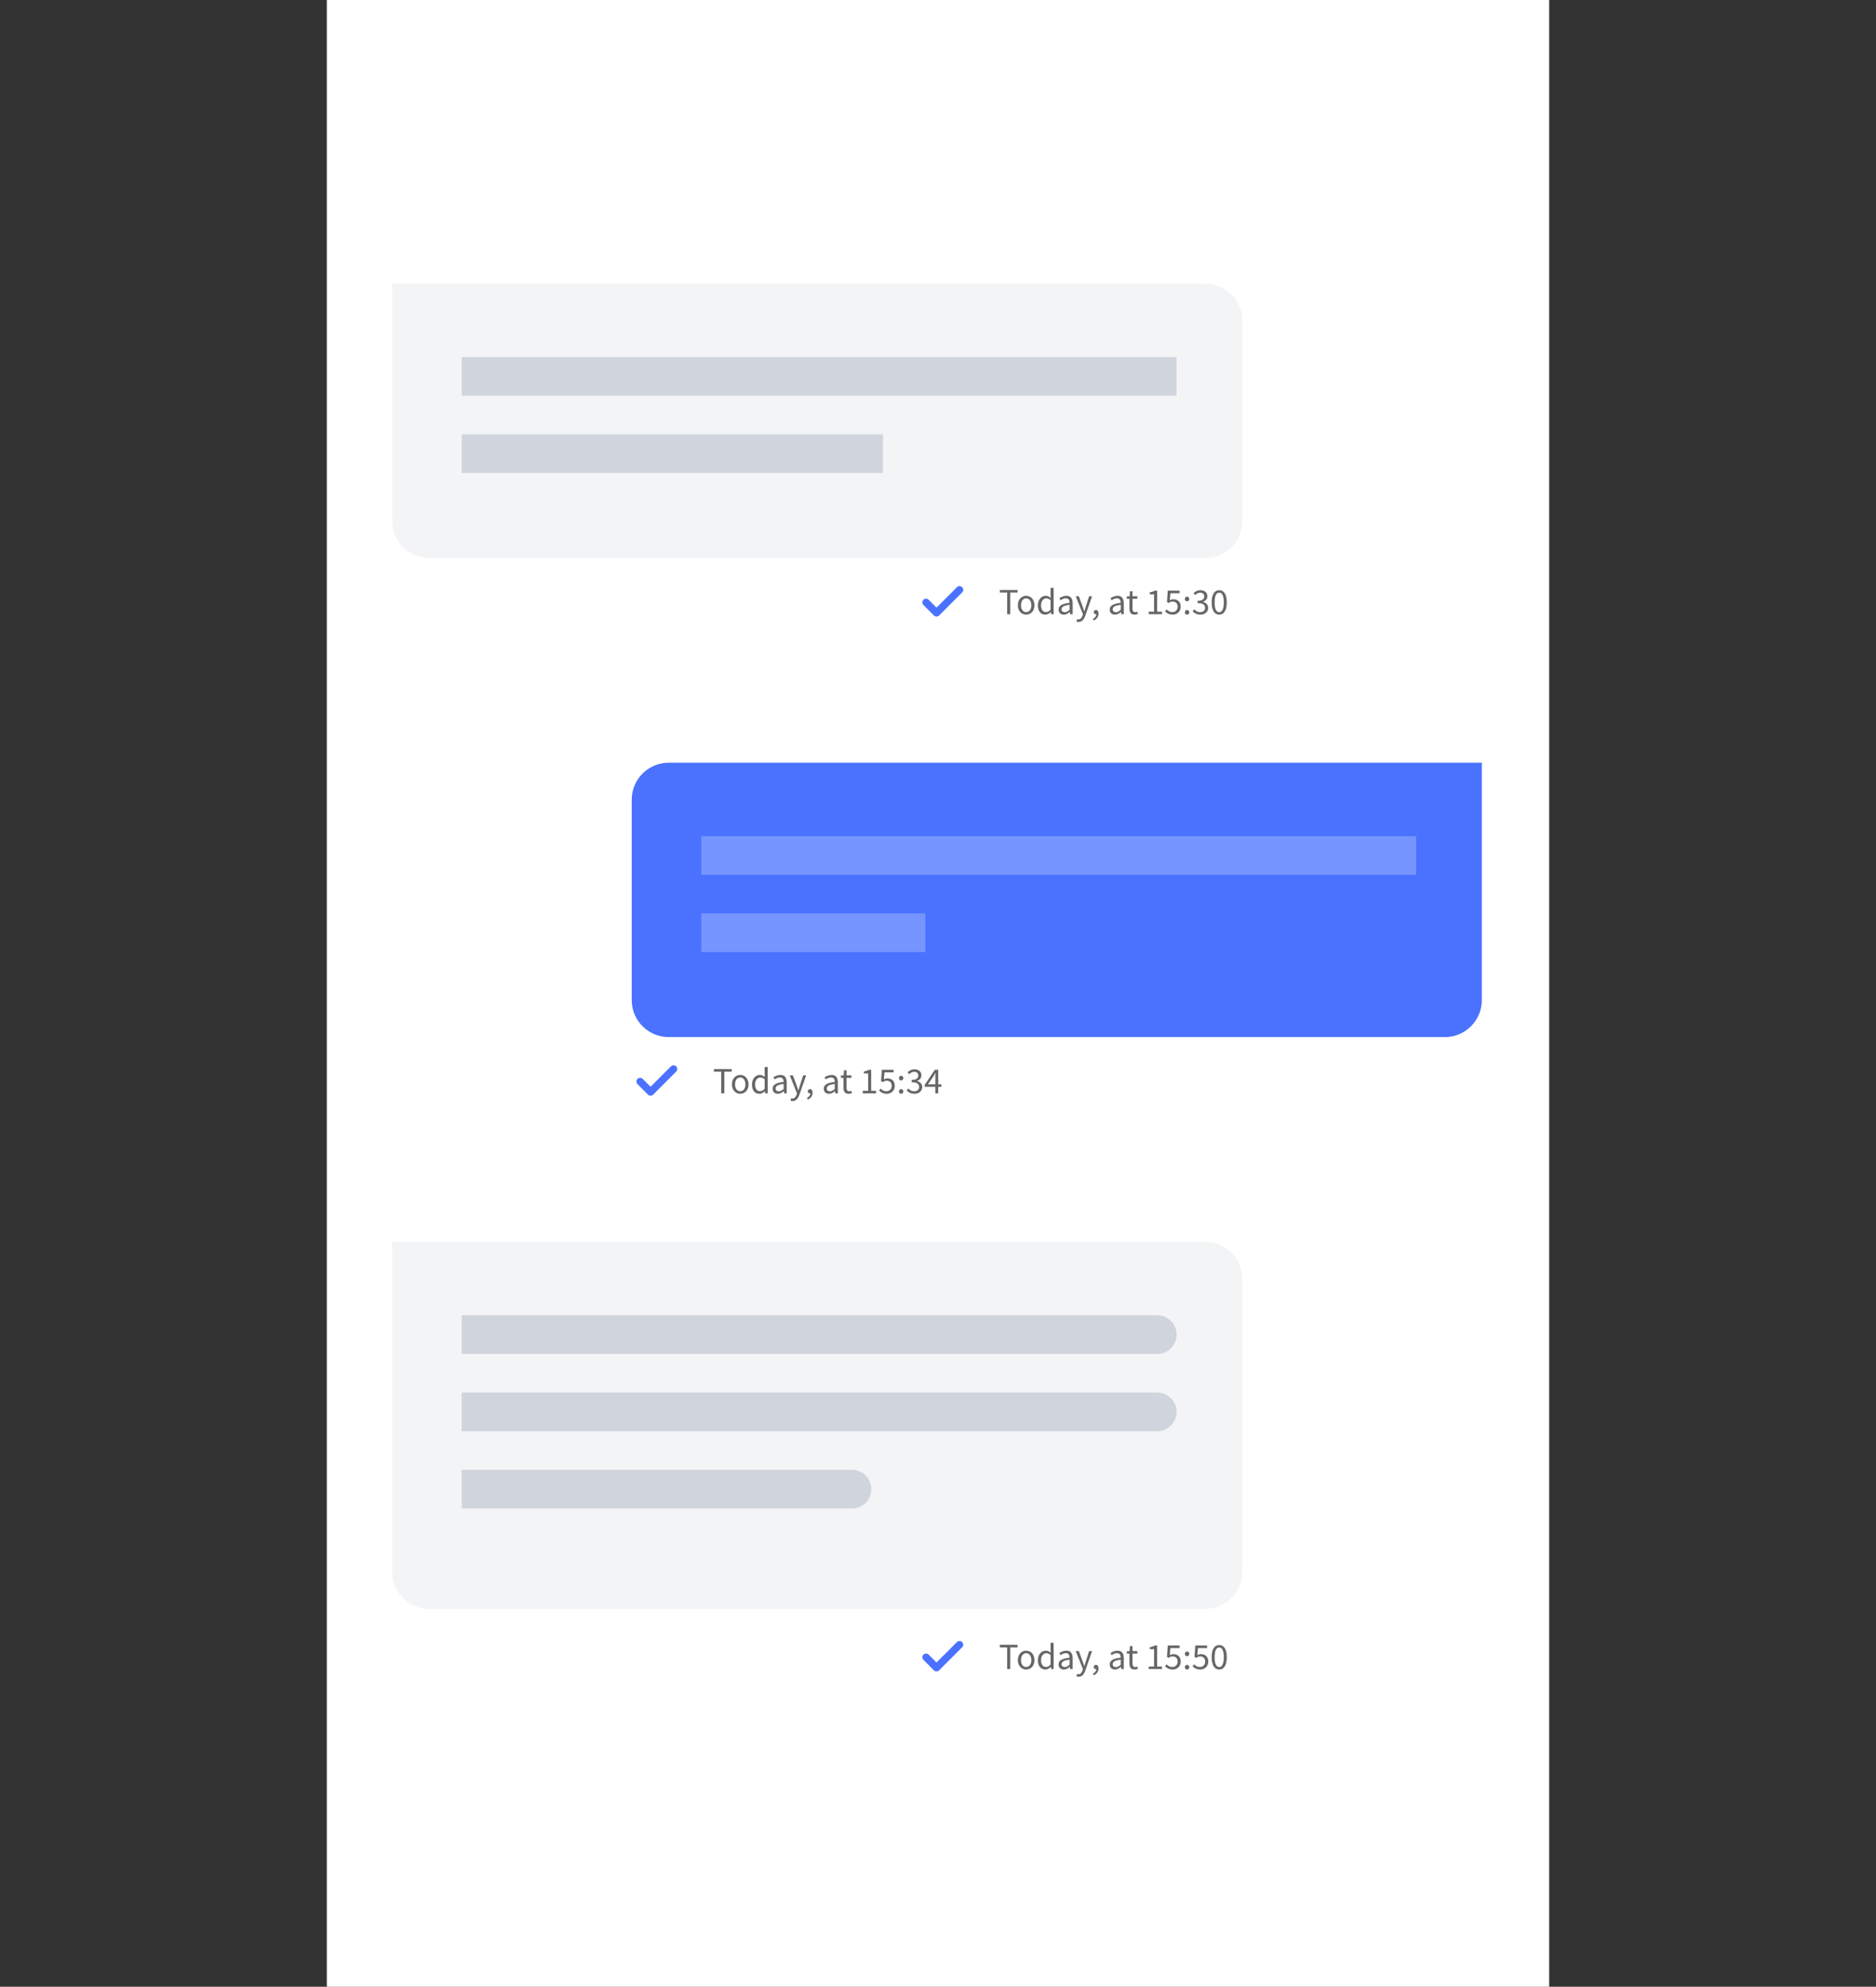 <svg width="508" height="538" viewBox="0 0 508 538" fill="none" xmlns="http://www.w3.org/2000/svg">
<rect x="0" y="0" width="508" height="538" fill="#333333" stroke="none"/>
<rect x="88.5" width="331" height="538" fill="white"/>
<path d="M106.193 76.802H326.388C331.911 76.802 336.388 81.279 336.388 86.802V141.092C336.388 146.615 331.911 151.092 326.388 151.092H116.193C110.67 151.092 106.193 146.615 106.193 141.092V76.802Z" fill="#0C1B4D" fill-opacity="0.05"/>
<rect x="125.027" y="96.682" width="193.573" height="10.463" fill="#0C1B4D" fill-opacity="0.15"/>
<rect x="125.027" y="117.609" width="114.051" height="10.463" fill="#0C1B4D" fill-opacity="0.15"/>
<path d="M259.831 159.724L253.596 165.959L250.762 163.125" stroke="#4A72FF" stroke-width="2" stroke-linecap="round" stroke-linejoin="round"/>
<path d="M272.728 166.324V160.464H270.748V159.764H275.548V160.464H273.568V166.324H272.728ZM277.876 166.444C277.576 166.444 277.289 166.387 277.016 166.274C276.749 166.16 276.512 165.997 276.306 165.784C276.099 165.564 275.932 165.297 275.806 164.984C275.686 164.664 275.626 164.304 275.626 163.904C275.626 163.497 275.686 163.137 275.806 162.824C275.932 162.504 276.099 162.234 276.306 162.014C276.512 161.794 276.749 161.627 277.016 161.514C277.289 161.4 277.576 161.344 277.876 161.344C278.176 161.344 278.459 161.4 278.726 161.514C278.999 161.627 279.239 161.794 279.446 162.014C279.652 162.234 279.816 162.504 279.936 162.824C280.062 163.137 280.126 163.497 280.126 163.904C280.126 164.304 280.062 164.664 279.936 164.984C279.816 165.297 279.652 165.564 279.446 165.784C279.239 165.997 278.999 166.16 278.726 166.274C278.459 166.387 278.176 166.444 277.876 166.444ZM277.876 165.764C278.082 165.764 278.272 165.72 278.446 165.634C278.619 165.54 278.766 165.414 278.886 165.254C279.012 165.087 279.109 164.89 279.176 164.664C279.242 164.437 279.276 164.184 279.276 163.904C279.276 163.624 279.242 163.37 279.176 163.144C279.109 162.91 279.012 162.71 278.886 162.544C278.766 162.377 278.619 162.25 278.446 162.164C278.272 162.07 278.082 162.024 277.876 162.024C277.669 162.024 277.479 162.07 277.306 162.164C277.132 162.25 276.982 162.377 276.856 162.544C276.736 162.71 276.642 162.91 276.576 163.144C276.509 163.37 276.476 163.624 276.476 163.904C276.476 164.184 276.509 164.437 276.576 164.664C276.642 164.89 276.736 165.087 276.856 165.254C276.982 165.414 277.132 165.54 277.306 165.634C277.479 165.72 277.669 165.764 277.876 165.764ZM283.066 166.444C282.452 166.444 281.962 166.224 281.596 165.784C281.236 165.344 281.056 164.717 281.056 163.904C281.056 163.51 281.112 163.157 281.226 162.844C281.346 162.524 281.502 162.254 281.696 162.034C281.889 161.814 282.112 161.644 282.366 161.524C282.619 161.404 282.886 161.344 283.166 161.344C283.446 161.344 283.689 161.394 283.896 161.494C284.102 161.594 284.312 161.73 284.526 161.904L284.486 161.074V159.204H285.316V166.324H284.636L284.566 165.754H284.536C284.342 165.94 284.119 166.104 283.866 166.244C283.619 166.377 283.352 166.444 283.066 166.444ZM283.246 165.754C283.472 165.754 283.686 165.7 283.886 165.594C284.086 165.48 284.286 165.31 284.486 165.084V162.544C284.279 162.357 284.079 162.227 283.886 162.154C283.699 162.074 283.506 162.034 283.306 162.034C283.112 162.034 282.929 162.08 282.756 162.174C282.589 162.26 282.442 162.387 282.316 162.554C282.189 162.714 282.089 162.907 282.016 163.134C281.942 163.36 281.906 163.614 281.906 163.894C281.906 164.48 282.022 164.937 282.256 165.264C282.489 165.59 282.819 165.754 283.246 165.754ZM288.072 166.444C287.666 166.444 287.326 166.324 287.052 166.084C286.786 165.844 286.652 165.504 286.652 165.064C286.652 164.53 286.889 164.124 287.362 163.844C287.836 163.557 288.592 163.357 289.632 163.244C289.632 163.09 289.616 162.94 289.582 162.794C289.556 162.647 289.506 162.517 289.432 162.404C289.359 162.29 289.256 162.2 289.122 162.134C288.996 162.06 288.832 162.024 288.632 162.024C288.352 162.024 288.089 162.077 287.842 162.184C287.596 162.29 287.376 162.41 287.182 162.544L286.862 161.974C287.089 161.827 287.366 161.687 287.692 161.554C288.019 161.414 288.379 161.344 288.772 161.344C289.366 161.344 289.796 161.527 290.062 161.894C290.329 162.254 290.462 162.737 290.462 163.344V166.324H289.782L289.712 165.744H289.682C289.449 165.937 289.199 166.104 288.932 166.244C288.666 166.377 288.379 166.444 288.072 166.444ZM288.312 165.784C288.546 165.784 288.766 165.73 288.972 165.624C289.179 165.51 289.399 165.347 289.632 165.134V163.784C289.226 163.837 288.882 163.9 288.602 163.974C288.329 164.047 288.106 164.134 287.932 164.234C287.766 164.334 287.642 164.45 287.562 164.584C287.489 164.71 287.452 164.85 287.452 165.004C287.452 165.284 287.536 165.484 287.702 165.604C287.869 165.724 288.072 165.784 288.312 165.784ZM292.072 168.414C291.958 168.414 291.855 168.404 291.762 168.384C291.668 168.37 291.582 168.347 291.502 168.314L291.662 167.664C291.715 167.677 291.775 167.69 291.842 167.704C291.908 167.724 291.972 167.734 292.032 167.734C292.312 167.734 292.538 167.634 292.712 167.434C292.892 167.24 293.032 166.994 293.132 166.694L293.242 166.334L291.292 161.464H292.142L293.132 164.154C293.205 164.367 293.282 164.594 293.362 164.834C293.448 165.067 293.528 165.297 293.602 165.524H293.642C293.715 165.304 293.785 165.074 293.852 164.834C293.918 164.594 293.985 164.367 294.052 164.154L294.922 161.464H295.722L293.892 166.724C293.805 166.964 293.708 167.187 293.602 167.394C293.495 167.6 293.368 167.777 293.222 167.924C293.075 168.077 292.908 168.197 292.722 168.284C292.535 168.37 292.318 168.414 292.072 168.414ZM296.158 168.024L295.958 167.544C296.245 167.417 296.468 167.247 296.628 167.034C296.788 166.827 296.865 166.59 296.858 166.324C296.838 166.33 296.805 166.334 296.758 166.334C296.598 166.334 296.458 166.287 296.338 166.194C296.225 166.094 296.168 165.95 296.168 165.764C296.168 165.584 296.228 165.444 296.348 165.344C296.468 165.237 296.611 165.184 296.778 165.184C296.991 165.184 297.158 165.27 297.278 165.444C297.405 165.617 297.468 165.854 297.468 166.154C297.468 166.587 297.351 166.964 297.118 167.284C296.885 167.604 296.565 167.85 296.158 168.024ZM301.92 166.444C301.513 166.444 301.173 166.324 300.9 166.084C300.633 165.844 300.5 165.504 300.5 165.064C300.5 164.53 300.737 164.124 301.21 163.844C301.683 163.557 302.44 163.357 303.48 163.244C303.48 163.09 303.463 162.94 303.43 162.794C303.403 162.647 303.353 162.517 303.28 162.404C303.207 162.29 303.103 162.2 302.97 162.134C302.843 162.06 302.68 162.024 302.48 162.024C302.2 162.024 301.937 162.077 301.69 162.184C301.443 162.29 301.223 162.41 301.03 162.544L300.71 161.974C300.937 161.827 301.213 161.687 301.54 161.554C301.867 161.414 302.227 161.344 302.62 161.344C303.213 161.344 303.643 161.527 303.91 161.894C304.177 162.254 304.31 162.737 304.31 163.344V166.324H303.63L303.56 165.744H303.53C303.297 165.937 303.047 166.104 302.78 166.244C302.513 166.377 302.227 166.444 301.92 166.444ZM302.16 165.784C302.393 165.784 302.613 165.73 302.82 165.624C303.027 165.51 303.247 165.347 303.48 165.134V163.784C303.073 163.837 302.73 163.9 302.45 163.974C302.177 164.047 301.953 164.134 301.78 164.234C301.613 164.334 301.49 164.45 301.41 164.584C301.337 164.71 301.3 164.85 301.3 165.004C301.3 165.284 301.383 165.484 301.55 165.604C301.717 165.724 301.92 165.784 302.16 165.784ZM307.232 166.444C306.972 166.444 306.752 166.404 306.572 166.324C306.399 166.244 306.256 166.134 306.142 165.994C306.036 165.854 305.959 165.684 305.912 165.484C305.866 165.284 305.842 165.064 305.842 164.824V162.134H305.122V161.514L305.882 161.464L305.982 160.104H306.672V161.464H307.982V162.134H306.672V164.834C306.672 165.134 306.726 165.367 306.832 165.534C306.946 165.694 307.142 165.774 307.422 165.774C307.509 165.774 307.602 165.76 307.702 165.734C307.802 165.707 307.892 165.677 307.972 165.644L308.132 166.264C307.999 166.31 307.852 166.35 307.692 166.384C307.539 166.424 307.386 166.444 307.232 166.444ZM311.053 166.324V165.644H312.513V160.944H311.353V160.414C311.647 160.36 311.9 160.297 312.113 160.224C312.333 160.144 312.53 160.05 312.703 159.944H313.333V165.644H314.653V166.324H311.053ZM317.574 166.444C317.321 166.444 317.087 166.417 316.874 166.364C316.667 166.317 316.477 166.254 316.304 166.174C316.137 166.094 315.984 166.004 315.844 165.904C315.711 165.797 315.591 165.687 315.484 165.574L315.884 165.034C316.071 165.227 316.291 165.397 316.544 165.544C316.804 165.69 317.121 165.764 317.494 165.764C317.687 165.764 317.867 165.73 318.034 165.664C318.207 165.59 318.357 165.49 318.484 165.364C318.611 165.237 318.711 165.084 318.784 164.904C318.857 164.724 318.894 164.524 318.894 164.304C318.894 163.864 318.771 163.52 318.524 163.274C318.277 163.027 317.947 162.904 317.534 162.904C317.314 162.904 317.124 162.937 316.964 163.004C316.811 163.07 316.637 163.167 316.444 163.294L316.004 163.014L316.214 159.944H319.404V160.654H316.934L316.764 162.544C316.917 162.464 317.071 162.4 317.224 162.354C317.377 162.307 317.551 162.284 317.744 162.284C318.017 162.284 318.274 162.324 318.514 162.404C318.754 162.484 318.964 162.607 319.144 162.774C319.324 162.934 319.464 163.14 319.564 163.394C319.671 163.64 319.724 163.937 319.724 164.284C319.724 164.63 319.664 164.937 319.544 165.204C319.424 165.47 319.264 165.697 319.064 165.884C318.864 166.064 318.634 166.204 318.374 166.304C318.121 166.397 317.854 166.444 317.574 166.444ZM321.455 162.834C321.288 162.834 321.145 162.777 321.025 162.664C320.911 162.544 320.855 162.394 320.855 162.214C320.855 162.02 320.911 161.867 321.025 161.754C321.145 161.634 321.288 161.574 321.455 161.574C321.615 161.574 321.751 161.634 321.865 161.754C321.985 161.867 322.045 162.02 322.045 162.214C322.045 162.394 321.985 162.544 321.865 162.664C321.751 162.777 321.615 162.834 321.455 162.834ZM321.455 166.444C321.288 166.444 321.145 166.387 321.025 166.274C320.911 166.154 320.855 166.004 320.855 165.824C320.855 165.63 320.911 165.477 321.025 165.364C321.145 165.244 321.288 165.184 321.455 165.184C321.615 165.184 321.751 165.244 321.865 165.364C321.985 165.477 322.045 165.63 322.045 165.824C322.045 166.004 321.985 166.154 321.865 166.274C321.751 166.387 321.615 166.444 321.455 166.444ZM325.055 166.444C324.802 166.444 324.568 166.417 324.355 166.364C324.148 166.317 323.958 166.254 323.785 166.174C323.612 166.087 323.455 165.99 323.315 165.884C323.182 165.777 323.062 165.664 322.955 165.544L323.375 165.004C323.568 165.204 323.792 165.38 324.045 165.534C324.305 165.687 324.625 165.764 325.005 165.764C325.392 165.764 325.708 165.66 325.955 165.454C326.202 165.24 326.325 164.954 326.325 164.594C326.325 164.407 326.288 164.237 326.215 164.084C326.148 163.924 326.035 163.787 325.875 163.674C325.715 163.56 325.505 163.474 325.245 163.414C324.985 163.354 324.665 163.324 324.285 163.324V162.694C324.625 162.694 324.908 162.664 325.135 162.604C325.368 162.544 325.555 162.46 325.695 162.354C325.842 162.247 325.945 162.12 326.005 161.974C326.065 161.827 326.095 161.67 326.095 161.504C326.095 161.19 325.995 160.944 325.795 160.764C325.602 160.584 325.335 160.494 324.995 160.494C324.728 160.494 324.482 160.554 324.255 160.674C324.035 160.794 323.828 160.95 323.635 161.144L323.195 160.624C323.442 160.39 323.712 160.2 324.005 160.054C324.305 159.9 324.645 159.824 325.025 159.824C325.305 159.824 325.562 159.86 325.795 159.934C326.028 160.007 326.228 160.114 326.395 160.254C326.568 160.387 326.702 160.554 326.795 160.754C326.888 160.954 326.935 161.184 326.935 161.444C326.935 161.83 326.828 162.147 326.615 162.394C326.402 162.64 326.122 162.83 325.775 162.964V163.004C325.968 163.05 326.148 163.12 326.315 163.214C326.482 163.3 326.628 163.414 326.755 163.554C326.882 163.687 326.978 163.844 327.045 164.024C327.118 164.204 327.155 164.404 327.155 164.624C327.155 164.904 327.098 165.157 326.985 165.384C326.878 165.61 326.728 165.804 326.535 165.964C326.348 166.117 326.128 166.237 325.875 166.324C325.622 166.404 325.348 166.444 325.055 166.444ZM330.156 166.444C329.509 166.444 329.006 166.157 328.646 165.584C328.286 165.01 328.106 164.187 328.106 163.114C328.106 162.04 328.286 161.224 328.646 160.664C329.006 160.104 329.509 159.824 330.156 159.824C330.796 159.824 331.296 160.104 331.656 160.664C332.016 161.224 332.196 162.04 332.196 163.114C332.196 164.187 332.016 165.01 331.656 165.584C331.296 166.157 330.796 166.444 330.156 166.444ZM330.156 165.784C330.342 165.784 330.509 165.734 330.656 165.634C330.809 165.527 330.939 165.367 331.046 165.154C331.159 164.934 331.246 164.657 331.306 164.324C331.366 163.984 331.396 163.58 331.396 163.114C331.396 162.647 331.366 162.247 331.306 161.914C331.246 161.58 331.159 161.31 331.046 161.104C330.939 160.89 330.809 160.734 330.656 160.634C330.509 160.534 330.342 160.484 330.156 160.484C329.969 160.484 329.799 160.534 329.646 160.634C329.492 160.734 329.359 160.89 329.246 161.104C329.139 161.31 329.056 161.58 328.996 161.914C328.936 162.247 328.906 162.647 328.906 163.114C328.906 164.047 329.019 164.727 329.246 165.154C329.479 165.574 329.782 165.784 330.156 165.784Z" fill="black" fill-opacity="0.6"/>
<path d="M106.193 336.294H326.388C331.911 336.294 336.388 340.771 336.388 346.294V425.696C336.388 431.219 331.911 435.696 326.388 435.696H116.193C110.67 435.696 106.193 431.219 106.193 425.696V336.294Z" fill="#0C1B4D" fill-opacity="0.05"/>
<path d="M125.027 356.174H313.368C316.258 356.174 318.6 358.517 318.6 361.406C318.6 364.295 316.258 366.638 313.368 366.638H125.027V356.174Z" fill="#0C1B4D" fill-opacity="0.15"/>
<path d="M125.027 377.101H313.368C316.258 377.101 318.6 379.444 318.6 382.333C318.6 385.222 316.258 387.565 313.368 387.565H125.027V377.101Z" fill="#0C1B4D" fill-opacity="0.15"/>
<path d="M125.027 398.028H230.708C233.597 398.028 235.939 400.37 235.939 403.26C235.939 406.149 233.597 408.491 230.708 408.491H125.027V398.028Z" fill="#0C1B4D" fill-opacity="0.15"/>
<path d="M259.831 445.375L253.596 451.609L250.762 448.775" stroke="#4A72FF" stroke-width="2" stroke-linecap="round" stroke-linejoin="round"/>
<path d="M272.728 451.974V446.114H270.748V445.414H275.548V446.114H273.568V451.974H272.728ZM277.876 452.094C277.576 452.094 277.289 452.037 277.016 451.924C276.749 451.811 276.512 451.647 276.306 451.434C276.099 451.214 275.932 450.947 275.806 450.634C275.686 450.314 275.626 449.954 275.626 449.554C275.626 449.147 275.686 448.787 275.806 448.474C275.932 448.154 276.099 447.884 276.306 447.664C276.512 447.444 276.749 447.277 277.016 447.164C277.289 447.051 277.576 446.994 277.876 446.994C278.176 446.994 278.459 447.051 278.726 447.164C278.999 447.277 279.239 447.444 279.446 447.664C279.652 447.884 279.816 448.154 279.936 448.474C280.062 448.787 280.126 449.147 280.126 449.554C280.126 449.954 280.062 450.314 279.936 450.634C279.816 450.947 279.652 451.214 279.446 451.434C279.239 451.647 278.999 451.811 278.726 451.924C278.459 452.037 278.176 452.094 277.876 452.094ZM277.876 451.414C278.082 451.414 278.272 451.371 278.446 451.284C278.619 451.191 278.766 451.064 278.886 450.904C279.012 450.737 279.109 450.541 279.176 450.314C279.242 450.087 279.276 449.834 279.276 449.554C279.276 449.274 279.242 449.021 279.176 448.794C279.109 448.561 279.012 448.361 278.886 448.194C278.766 448.027 278.619 447.901 278.446 447.814C278.272 447.721 278.082 447.674 277.876 447.674C277.669 447.674 277.479 447.721 277.306 447.814C277.132 447.901 276.982 448.027 276.856 448.194C276.736 448.361 276.642 448.561 276.576 448.794C276.509 449.021 276.476 449.274 276.476 449.554C276.476 449.834 276.509 450.087 276.576 450.314C276.642 450.541 276.736 450.737 276.856 450.904C276.982 451.064 277.132 451.191 277.306 451.284C277.479 451.371 277.669 451.414 277.876 451.414ZM283.066 452.094C282.452 452.094 281.962 451.874 281.596 451.434C281.236 450.994 281.056 450.367 281.056 449.554C281.056 449.161 281.112 448.807 281.226 448.494C281.346 448.174 281.502 447.904 281.696 447.684C281.889 447.464 282.112 447.294 282.366 447.174C282.619 447.054 282.886 446.994 283.166 446.994C283.446 446.994 283.689 447.044 283.896 447.144C284.102 447.244 284.312 447.381 284.526 447.554L284.486 446.724V444.854H285.316V451.974H284.636L284.566 451.404H284.536C284.342 451.591 284.119 451.754 283.866 451.894C283.619 452.027 283.352 452.094 283.066 452.094ZM283.246 451.404C283.472 451.404 283.686 451.351 283.886 451.244C284.086 451.131 284.286 450.961 284.486 450.734V448.194C284.279 448.007 284.079 447.877 283.886 447.804C283.699 447.724 283.506 447.684 283.306 447.684C283.112 447.684 282.929 447.731 282.756 447.824C282.589 447.911 282.442 448.037 282.316 448.204C282.189 448.364 282.089 448.557 282.016 448.784C281.942 449.011 281.906 449.264 281.906 449.544C281.906 450.131 282.022 450.587 282.256 450.914C282.489 451.241 282.819 451.404 283.246 451.404ZM288.072 452.094C287.666 452.094 287.326 451.974 287.052 451.734C286.786 451.494 286.652 451.154 286.652 450.714C286.652 450.181 286.889 449.774 287.362 449.494C287.836 449.207 288.592 449.007 289.632 448.894C289.632 448.741 289.616 448.591 289.582 448.444C289.556 448.297 289.506 448.167 289.432 448.054C289.359 447.941 289.256 447.851 289.122 447.784C288.996 447.711 288.832 447.674 288.632 447.674C288.352 447.674 288.089 447.727 287.842 447.834C287.596 447.941 287.376 448.061 287.182 448.194L286.862 447.624C287.089 447.477 287.366 447.337 287.692 447.204C288.019 447.064 288.379 446.994 288.772 446.994C289.366 446.994 289.796 447.177 290.062 447.544C290.329 447.904 290.462 448.387 290.462 448.994V451.974H289.782L289.712 451.394H289.682C289.449 451.587 289.199 451.754 288.932 451.894C288.666 452.027 288.379 452.094 288.072 452.094ZM288.312 451.434C288.546 451.434 288.766 451.381 288.972 451.274C289.179 451.161 289.399 450.997 289.632 450.784V449.434C289.226 449.487 288.882 449.551 288.602 449.624C288.329 449.697 288.106 449.784 287.932 449.884C287.766 449.984 287.642 450.101 287.562 450.234C287.489 450.361 287.452 450.501 287.452 450.654C287.452 450.934 287.536 451.134 287.702 451.254C287.869 451.374 288.072 451.434 288.312 451.434ZM292.072 454.064C291.958 454.064 291.855 454.054 291.762 454.034C291.668 454.021 291.582 453.997 291.502 453.964L291.662 453.314C291.715 453.327 291.775 453.341 291.842 453.354C291.908 453.374 291.972 453.384 292.032 453.384C292.312 453.384 292.538 453.284 292.712 453.084C292.892 452.891 293.032 452.644 293.132 452.344L293.242 451.984L291.292 447.114H292.142L293.132 449.804C293.205 450.017 293.282 450.244 293.362 450.484C293.448 450.717 293.528 450.947 293.602 451.174H293.642C293.715 450.954 293.785 450.724 293.852 450.484C293.918 450.244 293.985 450.017 294.052 449.804L294.922 447.114H295.722L293.892 452.374C293.805 452.614 293.708 452.837 293.602 453.044C293.495 453.251 293.368 453.427 293.222 453.574C293.075 453.727 292.908 453.847 292.722 453.934C292.535 454.021 292.318 454.064 292.072 454.064ZM296.158 453.674L295.958 453.194C296.245 453.067 296.468 452.897 296.628 452.684C296.788 452.477 296.865 452.241 296.858 451.974C296.838 451.981 296.805 451.984 296.758 451.984C296.598 451.984 296.458 451.937 296.338 451.844C296.225 451.744 296.168 451.601 296.168 451.414C296.168 451.234 296.228 451.094 296.348 450.994C296.468 450.887 296.611 450.834 296.778 450.834C296.991 450.834 297.158 450.921 297.278 451.094C297.405 451.267 297.468 451.504 297.468 451.804C297.468 452.237 297.351 452.614 297.118 452.934C296.885 453.254 296.565 453.501 296.158 453.674ZM301.92 452.094C301.513 452.094 301.173 451.974 300.9 451.734C300.633 451.494 300.5 451.154 300.5 450.714C300.5 450.181 300.737 449.774 301.21 449.494C301.683 449.207 302.44 449.007 303.48 448.894C303.48 448.741 303.463 448.591 303.43 448.444C303.403 448.297 303.353 448.167 303.28 448.054C303.207 447.941 303.103 447.851 302.97 447.784C302.843 447.711 302.68 447.674 302.48 447.674C302.2 447.674 301.937 447.727 301.69 447.834C301.443 447.941 301.223 448.061 301.03 448.194L300.71 447.624C300.937 447.477 301.213 447.337 301.54 447.204C301.867 447.064 302.227 446.994 302.62 446.994C303.213 446.994 303.643 447.177 303.91 447.544C304.177 447.904 304.31 448.387 304.31 448.994V451.974H303.63L303.56 451.394H303.53C303.297 451.587 303.047 451.754 302.78 451.894C302.513 452.027 302.227 452.094 301.92 452.094ZM302.16 451.434C302.393 451.434 302.613 451.381 302.82 451.274C303.027 451.161 303.247 450.997 303.48 450.784V449.434C303.073 449.487 302.73 449.551 302.45 449.624C302.177 449.697 301.953 449.784 301.78 449.884C301.613 449.984 301.49 450.101 301.41 450.234C301.337 450.361 301.3 450.501 301.3 450.654C301.3 450.934 301.383 451.134 301.55 451.254C301.717 451.374 301.92 451.434 302.16 451.434ZM307.232 452.094C306.972 452.094 306.752 452.054 306.572 451.974C306.399 451.894 306.256 451.784 306.142 451.644C306.036 451.504 305.959 451.334 305.912 451.134C305.866 450.934 305.842 450.714 305.842 450.474V447.784H305.122V447.164L305.882 447.114L305.982 445.754H306.672V447.114H307.982V447.784H306.672V450.484C306.672 450.784 306.726 451.017 306.832 451.184C306.946 451.344 307.142 451.424 307.422 451.424C307.509 451.424 307.602 451.411 307.702 451.384C307.802 451.357 307.892 451.327 307.972 451.294L308.132 451.914C307.999 451.961 307.852 452.001 307.692 452.034C307.539 452.074 307.386 452.094 307.232 452.094ZM311.053 451.974V451.294H312.513V446.594H311.353V446.064C311.647 446.011 311.9 445.947 312.113 445.874C312.333 445.794 312.53 445.701 312.703 445.594H313.333V451.294H314.653V451.974H311.053ZM317.574 452.094C317.321 452.094 317.087 452.067 316.874 452.014C316.667 451.967 316.477 451.904 316.304 451.824C316.137 451.744 315.984 451.654 315.844 451.554C315.711 451.447 315.591 451.337 315.484 451.224L315.884 450.684C316.071 450.877 316.291 451.047 316.544 451.194C316.804 451.341 317.121 451.414 317.494 451.414C317.687 451.414 317.867 451.381 318.034 451.314C318.207 451.241 318.357 451.141 318.484 451.014C318.611 450.887 318.711 450.734 318.784 450.554C318.857 450.374 318.894 450.174 318.894 449.954C318.894 449.514 318.771 449.171 318.524 448.924C318.277 448.677 317.947 448.554 317.534 448.554C317.314 448.554 317.124 448.587 316.964 448.654C316.811 448.721 316.637 448.817 316.444 448.944L316.004 448.664L316.214 445.594H319.404V446.304H316.934L316.764 448.194C316.917 448.114 317.071 448.051 317.224 448.004C317.377 447.957 317.551 447.934 317.744 447.934C318.017 447.934 318.274 447.974 318.514 448.054C318.754 448.134 318.964 448.257 319.144 448.424C319.324 448.584 319.464 448.791 319.564 449.044C319.671 449.291 319.724 449.587 319.724 449.934C319.724 450.281 319.664 450.587 319.544 450.854C319.424 451.121 319.264 451.347 319.064 451.534C318.864 451.714 318.634 451.854 318.374 451.954C318.121 452.047 317.854 452.094 317.574 452.094ZM321.455 448.484C321.288 448.484 321.145 448.427 321.025 448.314C320.911 448.194 320.855 448.044 320.855 447.864C320.855 447.671 320.911 447.517 321.025 447.404C321.145 447.284 321.288 447.224 321.455 447.224C321.615 447.224 321.751 447.284 321.865 447.404C321.985 447.517 322.045 447.671 322.045 447.864C322.045 448.044 321.985 448.194 321.865 448.314C321.751 448.427 321.615 448.484 321.455 448.484ZM321.455 452.094C321.288 452.094 321.145 452.037 321.025 451.924C320.911 451.804 320.855 451.654 320.855 451.474C320.855 451.281 320.911 451.127 321.025 451.014C321.145 450.894 321.288 450.834 321.455 450.834C321.615 450.834 321.751 450.894 321.865 451.014C321.985 451.127 322.045 451.281 322.045 451.474C322.045 451.654 321.985 451.804 321.865 451.924C321.751 452.037 321.615 452.094 321.455 452.094ZM325.035 452.094C324.782 452.094 324.548 452.067 324.335 452.014C324.128 451.967 323.938 451.904 323.765 451.824C323.598 451.744 323.445 451.654 323.305 451.554C323.172 451.447 323.052 451.337 322.945 451.224L323.345 450.684C323.532 450.877 323.752 451.047 324.005 451.194C324.265 451.341 324.582 451.414 324.955 451.414C325.148 451.414 325.328 451.381 325.495 451.314C325.668 451.241 325.818 451.141 325.945 451.014C326.072 450.887 326.172 450.734 326.245 450.554C326.318 450.374 326.355 450.174 326.355 449.954C326.355 449.514 326.232 449.171 325.985 448.924C325.738 448.677 325.408 448.554 324.995 448.554C324.775 448.554 324.585 448.587 324.425 448.654C324.272 448.721 324.098 448.817 323.905 448.944L323.465 448.664L323.675 445.594H326.865V446.304H324.395L324.225 448.194C324.378 448.114 324.532 448.051 324.685 448.004C324.838 447.957 325.012 447.934 325.205 447.934C325.478 447.934 325.735 447.974 325.975 448.054C326.215 448.134 326.425 448.257 326.605 448.424C326.785 448.584 326.925 448.791 327.025 449.044C327.132 449.291 327.185 449.587 327.185 449.934C327.185 450.281 327.125 450.587 327.005 450.854C326.885 451.121 326.725 451.347 326.525 451.534C326.325 451.714 326.095 451.854 325.835 451.954C325.582 452.047 325.315 452.094 325.035 452.094ZM330.156 452.094C329.509 452.094 329.006 451.807 328.646 451.234C328.286 450.661 328.106 449.837 328.106 448.764C328.106 447.691 328.286 446.874 328.646 446.314C329.006 445.754 329.509 445.474 330.156 445.474C330.796 445.474 331.296 445.754 331.656 446.314C332.016 446.874 332.196 447.691 332.196 448.764C332.196 449.837 332.016 450.661 331.656 451.234C331.296 451.807 330.796 452.094 330.156 452.094ZM330.156 451.434C330.342 451.434 330.509 451.384 330.656 451.284C330.809 451.177 330.939 451.017 331.046 450.804C331.159 450.584 331.246 450.307 331.306 449.974C331.366 449.634 331.396 449.231 331.396 448.764C331.396 448.297 331.366 447.897 331.306 447.564C331.246 447.231 331.159 446.961 331.046 446.754C330.939 446.541 330.809 446.384 330.656 446.284C330.509 446.184 330.342 446.134 330.156 446.134C329.969 446.134 329.799 446.184 329.646 446.284C329.492 446.384 329.359 446.541 329.246 446.754C329.139 446.961 329.056 447.231 328.996 447.564C328.936 447.897 328.906 448.297 328.906 448.764C328.906 449.697 329.019 450.377 329.246 450.804C329.479 451.224 329.782 451.434 330.156 451.434Z" fill="black" fill-opacity="0.6"/>
<path d="M171.066 216.548C171.066 211.025 175.543 206.548 181.066 206.548H401.261V270.838C401.261 276.361 396.784 280.838 391.261 280.838H181.066C175.543 280.838 171.066 276.361 171.066 270.838V216.548Z" fill="#4A72FF"/>
<rect x="189.9" y="226.428" width="193.573" height="10.463" fill="white" fill-opacity="0.25"/>
<rect x="189.9" y="247.355" width="60.688" height="10.463" fill="white" fill-opacity="0.25"/>
<path d="M182.402 289.47L176.167 295.705L173.333 292.871" stroke="#4A72FF" stroke-width="2" stroke-linecap="round" stroke-linejoin="round"/>
<path d="M195.299 296.07V290.21H193.319V289.51H198.119V290.21H196.139V296.07H195.299ZM200.447 296.19C200.147 296.19 199.86 296.133 199.587 296.02C199.32 295.906 199.083 295.743 198.877 295.53C198.67 295.31 198.503 295.043 198.377 294.73C198.257 294.41 198.197 294.05 198.197 293.65C198.197 293.243 198.257 292.883 198.377 292.57C198.503 292.25 198.67 291.98 198.877 291.76C199.083 291.54 199.32 291.373 199.587 291.26C199.86 291.146 200.147 291.09 200.447 291.09C200.747 291.09 201.03 291.146 201.297 291.26C201.57 291.373 201.81 291.54 202.017 291.76C202.223 291.98 202.387 292.25 202.507 292.57C202.633 292.883 202.697 293.243 202.697 293.65C202.697 294.05 202.633 294.41 202.507 294.73C202.387 295.043 202.223 295.31 202.017 295.53C201.81 295.743 201.57 295.906 201.297 296.02C201.03 296.133 200.747 296.19 200.447 296.19ZM200.447 295.51C200.653 295.51 200.843 295.466 201.017 295.38C201.19 295.286 201.337 295.16 201.457 295C201.583 294.833 201.68 294.636 201.747 294.41C201.813 294.183 201.847 293.93 201.847 293.65C201.847 293.37 201.813 293.116 201.747 292.89C201.68 292.656 201.583 292.456 201.457 292.29C201.337 292.123 201.19 291.996 201.017 291.91C200.843 291.816 200.653 291.77 200.447 291.77C200.24 291.77 200.05 291.816 199.877 291.91C199.703 291.996 199.553 292.123 199.427 292.29C199.307 292.456 199.213 292.656 199.147 292.89C199.08 293.116 199.047 293.37 199.047 293.65C199.047 293.93 199.08 294.183 199.147 294.41C199.213 294.636 199.307 294.833 199.427 295C199.553 295.16 199.703 295.286 199.877 295.38C200.05 295.466 200.24 295.51 200.447 295.51ZM205.637 296.19C205.023 296.19 204.533 295.97 204.167 295.53C203.807 295.09 203.627 294.463 203.627 293.65C203.627 293.256 203.683 292.903 203.797 292.59C203.917 292.27 204.073 292 204.267 291.78C204.46 291.56 204.683 291.39 204.937 291.27C205.19 291.15 205.457 291.09 205.737 291.09C206.017 291.09 206.26 291.14 206.467 291.24C206.673 291.34 206.883 291.476 207.097 291.65L207.057 290.82V288.95H207.887V296.07H207.207L207.137 295.5H207.107C206.913 295.686 206.69 295.85 206.437 295.99C206.19 296.123 205.923 296.19 205.637 296.19ZM205.817 295.5C206.043 295.5 206.257 295.446 206.457 295.34C206.657 295.226 206.857 295.056 207.057 294.83V292.29C206.85 292.103 206.65 291.973 206.457 291.9C206.27 291.82 206.077 291.78 205.877 291.78C205.683 291.78 205.5 291.826 205.327 291.92C205.16 292.006 205.013 292.133 204.887 292.3C204.76 292.46 204.66 292.653 204.587 292.88C204.513 293.106 204.477 293.36 204.477 293.64C204.477 294.226 204.593 294.683 204.827 295.01C205.06 295.336 205.39 295.5 205.817 295.5ZM210.643 296.19C210.237 296.19 209.897 296.07 209.623 295.83C209.357 295.59 209.223 295.25 209.223 294.81C209.223 294.276 209.46 293.87 209.933 293.59C210.407 293.303 211.163 293.103 212.203 292.99C212.203 292.836 212.187 292.686 212.153 292.54C212.127 292.393 212.077 292.263 212.003 292.15C211.93 292.036 211.827 291.946 211.693 291.88C211.567 291.806 211.403 291.77 211.203 291.77C210.923 291.77 210.66 291.823 210.413 291.93C210.167 292.036 209.947 292.156 209.753 292.29L209.433 291.72C209.66 291.573 209.937 291.433 210.263 291.3C210.59 291.16 210.95 291.09 211.343 291.09C211.937 291.09 212.367 291.273 212.633 291.64C212.9 292 213.033 292.483 213.033 293.09V296.07H212.353L212.283 295.49H212.253C212.02 295.683 211.77 295.85 211.503 295.99C211.237 296.123 210.95 296.19 210.643 296.19ZM210.883 295.53C211.117 295.53 211.337 295.476 211.543 295.37C211.75 295.256 211.97 295.093 212.203 294.88V293.53C211.797 293.583 211.453 293.646 211.173 293.72C210.9 293.793 210.677 293.88 210.503 293.98C210.337 294.08 210.213 294.196 210.133 294.33C210.06 294.456 210.023 294.596 210.023 294.75C210.023 295.03 210.107 295.23 210.273 295.35C210.44 295.47 210.643 295.53 210.883 295.53ZM214.642 298.16C214.529 298.16 214.426 298.15 214.332 298.13C214.239 298.116 214.152 298.093 214.072 298.06L214.232 297.41C214.286 297.423 214.346 297.436 214.412 297.45C214.479 297.47 214.542 297.48 214.602 297.48C214.882 297.48 215.109 297.38 215.282 297.18C215.462 296.986 215.602 296.74 215.702 296.44L215.812 296.08L213.862 291.21H214.712L215.702 293.9C215.776 294.113 215.852 294.34 215.932 294.58C216.019 294.813 216.099 295.043 216.172 295.27H216.212C216.286 295.05 216.356 294.82 216.422 294.58C216.489 294.34 216.556 294.113 216.622 293.9L217.492 291.21H218.292L216.462 296.47C216.376 296.71 216.279 296.933 216.172 297.14C216.066 297.346 215.939 297.523 215.792 297.67C215.646 297.823 215.479 297.943 215.292 298.03C215.106 298.116 214.889 298.16 214.642 298.16ZM218.729 297.77L218.529 297.29C218.816 297.163 219.039 296.993 219.199 296.78C219.359 296.573 219.436 296.336 219.429 296.07C219.409 296.076 219.376 296.08 219.329 296.08C219.169 296.08 219.029 296.033 218.909 295.94C218.796 295.84 218.739 295.696 218.739 295.51C218.739 295.33 218.799 295.19 218.919 295.09C219.039 294.983 219.182 294.93 219.349 294.93C219.562 294.93 219.729 295.016 219.849 295.19C219.976 295.363 220.039 295.6 220.039 295.9C220.039 296.333 219.922 296.71 219.689 297.03C219.456 297.35 219.136 297.596 218.729 297.77ZM224.491 296.19C224.084 296.19 223.744 296.07 223.471 295.83C223.204 295.59 223.071 295.25 223.071 294.81C223.071 294.276 223.308 293.87 223.781 293.59C224.254 293.303 225.011 293.103 226.051 292.99C226.051 292.836 226.034 292.686 226.001 292.54C225.974 292.393 225.924 292.263 225.851 292.15C225.778 292.036 225.674 291.946 225.541 291.88C225.414 291.806 225.251 291.77 225.051 291.77C224.771 291.77 224.508 291.823 224.261 291.93C224.014 292.036 223.794 292.156 223.601 292.29L223.281 291.72C223.508 291.573 223.784 291.433 224.111 291.3C224.438 291.16 224.798 291.09 225.191 291.09C225.784 291.09 226.214 291.273 226.481 291.64C226.748 292 226.881 292.483 226.881 293.09V296.07H226.201L226.131 295.49H226.101C225.868 295.683 225.618 295.85 225.351 295.99C225.084 296.123 224.798 296.19 224.491 296.19ZM224.731 295.53C224.964 295.53 225.184 295.476 225.391 295.37C225.598 295.256 225.818 295.093 226.051 294.88V293.53C225.644 293.583 225.301 293.646 225.021 293.72C224.748 293.793 224.524 293.88 224.351 293.98C224.184 294.08 224.061 294.196 223.981 294.33C223.908 294.456 223.871 294.596 223.871 294.75C223.871 295.03 223.954 295.23 224.121 295.35C224.288 295.47 224.491 295.53 224.731 295.53ZM229.803 296.19C229.543 296.19 229.323 296.15 229.143 296.07C228.97 295.99 228.827 295.88 228.713 295.74C228.607 295.6 228.53 295.43 228.483 295.23C228.437 295.03 228.413 294.81 228.413 294.57V291.88H227.693V291.26L228.453 291.21L228.553 289.85H229.243V291.21H230.553V291.88H229.243V294.58C229.243 294.88 229.297 295.113 229.403 295.28C229.517 295.44 229.713 295.52 229.993 295.52C230.08 295.52 230.173 295.506 230.273 295.48C230.373 295.453 230.463 295.423 230.543 295.39L230.703 296.01C230.57 296.056 230.423 296.096 230.263 296.13C230.11 296.17 229.957 296.19 229.803 296.19ZM233.624 296.07V295.39H235.084V290.69H233.924V290.16C234.218 290.106 234.471 290.043 234.684 289.97C234.904 289.89 235.101 289.796 235.274 289.69H235.904V295.39H237.224V296.07H233.624ZM240.145 296.19C239.892 296.19 239.658 296.163 239.445 296.11C239.238 296.063 239.048 296 238.875 295.92C238.708 295.84 238.555 295.75 238.415 295.65C238.282 295.543 238.162 295.433 238.055 295.32L238.455 294.78C238.642 294.973 238.862 295.143 239.115 295.29C239.375 295.436 239.692 295.51 240.065 295.51C240.258 295.51 240.438 295.476 240.605 295.41C240.778 295.336 240.928 295.236 241.055 295.11C241.182 294.983 241.282 294.83 241.355 294.65C241.428 294.47 241.465 294.27 241.465 294.05C241.465 293.61 241.342 293.266 241.095 293.02C240.848 292.773 240.518 292.65 240.105 292.65C239.885 292.65 239.695 292.683 239.535 292.75C239.382 292.816 239.208 292.913 239.015 293.04L238.575 292.76L238.785 289.69H241.975V290.4H239.505L239.335 292.29C239.488 292.21 239.642 292.146 239.795 292.1C239.948 292.053 240.122 292.03 240.315 292.03C240.588 292.03 240.845 292.07 241.085 292.15C241.325 292.23 241.535 292.353 241.715 292.52C241.895 292.68 242.035 292.886 242.135 293.14C242.242 293.386 242.295 293.683 242.295 294.03C242.295 294.376 242.235 294.683 242.115 294.95C241.995 295.216 241.835 295.443 241.635 295.63C241.435 295.81 241.205 295.95 240.945 296.05C240.692 296.143 240.425 296.19 240.145 296.19ZM244.026 292.58C243.859 292.58 243.716 292.523 243.596 292.41C243.482 292.29 243.426 292.14 243.426 291.96C243.426 291.766 243.482 291.613 243.596 291.5C243.716 291.38 243.859 291.32 244.026 291.32C244.186 291.32 244.322 291.38 244.436 291.5C244.556 291.613 244.616 291.766 244.616 291.96C244.616 292.14 244.556 292.29 244.436 292.41C244.322 292.523 244.186 292.58 244.026 292.58ZM244.026 296.19C243.859 296.19 243.716 296.133 243.596 296.02C243.482 295.9 243.426 295.75 243.426 295.57C243.426 295.376 243.482 295.223 243.596 295.11C243.716 294.99 243.859 294.93 244.026 294.93C244.186 294.93 244.322 294.99 244.436 295.11C244.556 295.223 244.616 295.376 244.616 295.57C244.616 295.75 244.556 295.9 244.436 296.02C244.322 296.133 244.186 296.19 244.026 296.19ZM247.626 296.19C247.373 296.19 247.139 296.163 246.926 296.11C246.719 296.063 246.529 296 246.356 295.92C246.183 295.833 246.026 295.736 245.886 295.63C245.753 295.523 245.633 295.41 245.526 295.29L245.946 294.75C246.139 294.95 246.363 295.126 246.616 295.28C246.876 295.433 247.196 295.51 247.576 295.51C247.963 295.51 248.279 295.406 248.526 295.2C248.773 294.986 248.896 294.7 248.896 294.34C248.896 294.153 248.859 293.983 248.786 293.83C248.719 293.67 248.606 293.533 248.446 293.42C248.286 293.306 248.076 293.22 247.816 293.16C247.556 293.1 247.236 293.07 246.856 293.07V292.44C247.196 292.44 247.479 292.41 247.706 292.35C247.939 292.29 248.126 292.206 248.266 292.1C248.413 291.993 248.516 291.866 248.576 291.72C248.636 291.573 248.666 291.416 248.666 291.25C248.666 290.936 248.566 290.69 248.366 290.51C248.173 290.33 247.906 290.24 247.566 290.24C247.299 290.24 247.053 290.3 246.826 290.42C246.606 290.54 246.399 290.696 246.206 290.89L245.766 290.37C246.013 290.136 246.283 289.946 246.576 289.8C246.876 289.646 247.216 289.57 247.596 289.57C247.876 289.57 248.133 289.606 248.366 289.68C248.599 289.753 248.799 289.86 248.966 290C249.139 290.133 249.273 290.3 249.366 290.5C249.459 290.7 249.506 290.93 249.506 291.19C249.506 291.576 249.399 291.893 249.186 292.14C248.973 292.386 248.693 292.576 248.346 292.71V292.75C248.539 292.796 248.719 292.866 248.886 292.96C249.053 293.046 249.199 293.16 249.326 293.3C249.453 293.433 249.549 293.59 249.616 293.77C249.689 293.95 249.726 294.15 249.726 294.37C249.726 294.65 249.669 294.903 249.556 295.13C249.449 295.356 249.299 295.55 249.106 295.71C248.919 295.863 248.699 295.983 248.446 296.07C248.193 296.15 247.919 296.19 247.626 296.19ZM253.277 296.07V294.31H250.407V293.77L253.137 289.69H254.057V293.65H254.927V294.31H254.057V296.07H253.277ZM251.277 293.65H253.277V291.8C253.277 291.626 253.28 291.423 253.287 291.19C253.3 290.95 253.313 290.743 253.327 290.57H253.287C253.207 290.723 253.123 290.873 253.037 291.02C252.95 291.166 252.86 291.316 252.767 291.47L251.277 293.65Z" fill="black" fill-opacity="0.6"/>
</svg>
